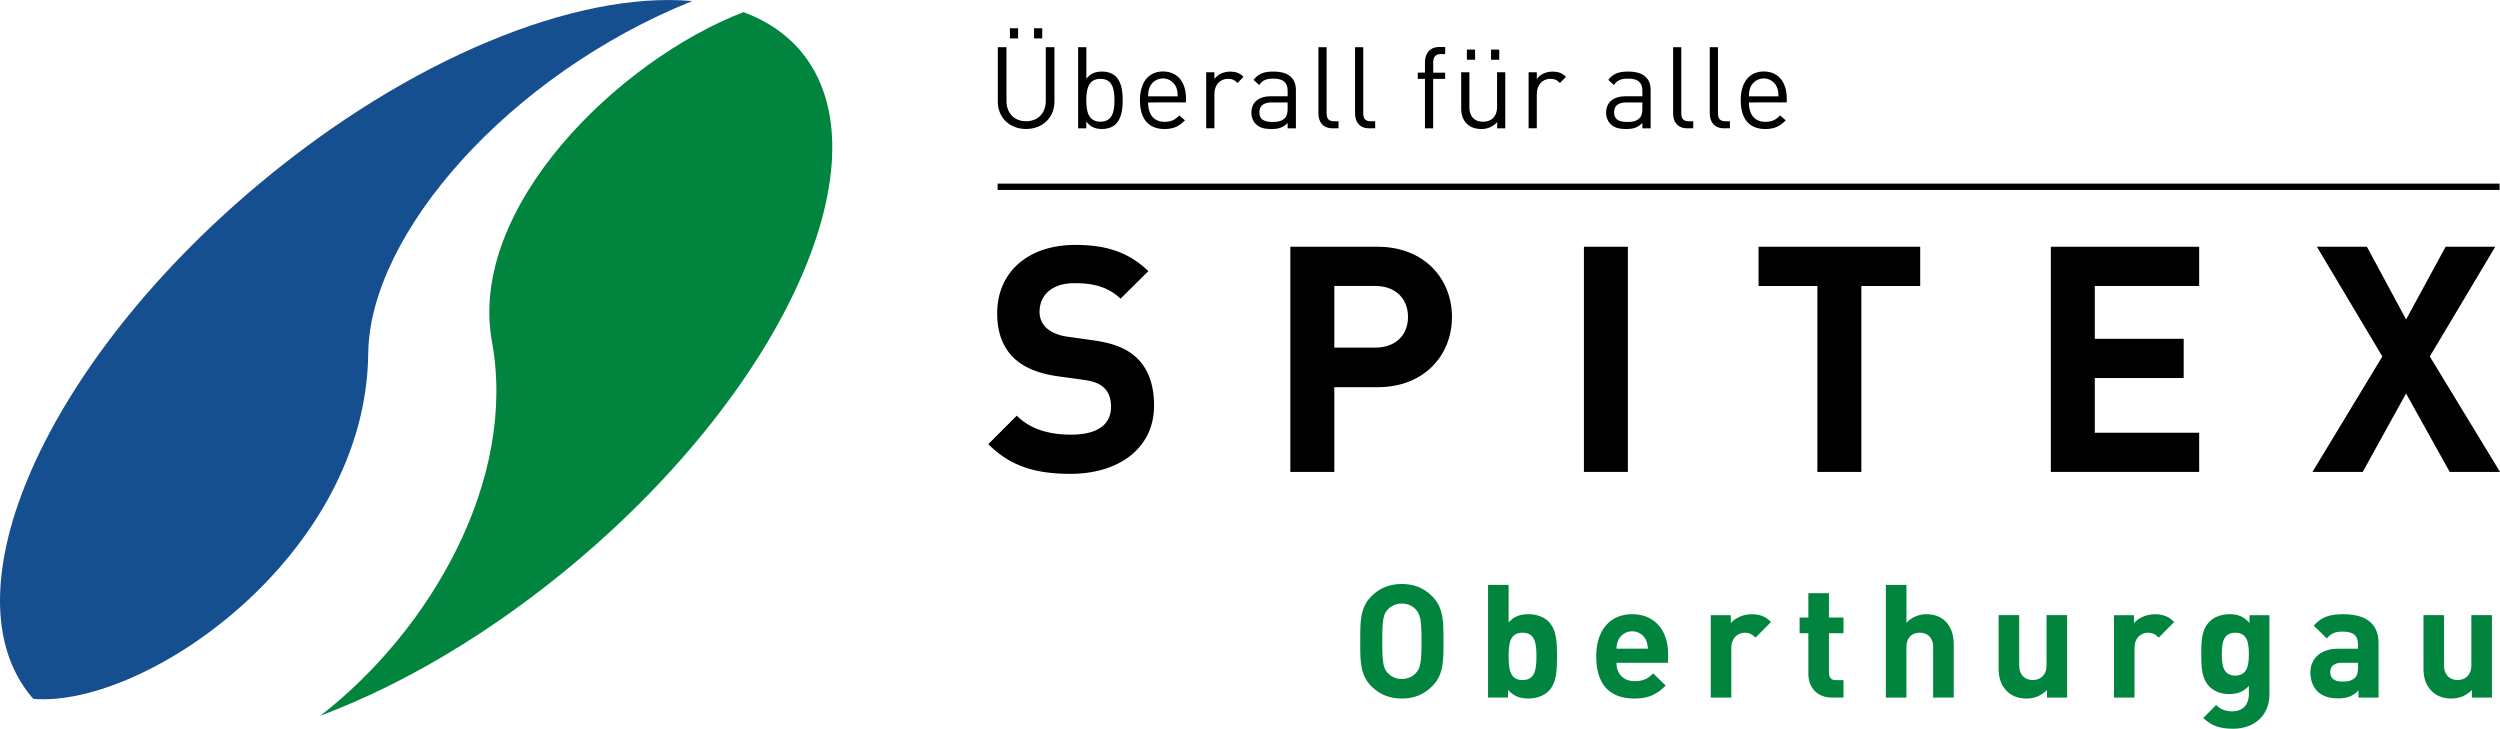 <svg xmlns="http://www.w3.org/2000/svg" viewBox="0 0 1999.79 582.92"><defs><style>.cls-1{isolation:isolate;}.cls-2{mix-blend-mode:multiply;}.cls-3{fill:#00843e;}.cls-4{fill:#154f90;}</style></defs><title>logo_de</title><g class="cls-1"><g id="DE"><g id="Text"><g class="cls-2"><path class="cls-3" d="M1645.66,1476.4c-6.33,6.33-14,9.87-24.29,9.87s-18.09-3.54-24.42-9.87c-9.11-9.11-8.86-20.37-8.86-35.93s-.25-26.82,8.86-35.93c6.33-6.33,14.17-9.87,24.42-9.87s18,3.54,24.29,9.87c9.11,9.11,9,20.37,9,35.93S1654.77,1467.29,1645.66,1476.4Zm-13-61.24a14.62,14.62,0,0,0-11.26-4.81,14.9,14.9,0,0,0-11.39,4.81c-3.42,3.8-4.3,8-4.3,25.31s.89,21.51,4.3,25.3a14.9,14.9,0,0,0,11.39,4.81,14.62,14.62,0,0,0,11.26-4.81c3.42-3.8,4.43-8,4.43-25.3S1636,1419,1632.62,1415.16Z" transform="translate(-500 -927.51)"/><path class="cls-3" d="M1738.78,1480.32c-3.67,3.67-9.62,5.95-16.07,5.95-7,0-11.89-1.9-16.45-7v6.2h-15.94v-90.09h16.45v30c4.3-4.81,9.24-6.58,15.94-6.58,6.45,0,12.4,2.28,16.07,5.95,6.58,6.58,6.71,17.84,6.71,27.71S1745.36,1473.74,1738.78,1480.32Zm-20.88-46.69c-9.87,0-11.13,8.1-11.13,18.85s1.27,19,11.13,19,11.13-8.22,11.13-19S1727.77,1433.63,1717.9,1433.63Z" transform="translate(-500 -927.51)"/><path class="cls-3" d="M1793.06,1457.67c0,8.48,5.19,14.68,14.42,14.68,7.21,0,10.75-2,14.93-6.2l10,9.74c-6.71,6.71-13.16,10.38-25.05,10.38-15.56,0-30.49-7.08-30.49-33.78,0-21.51,11.64-33.66,28.72-33.66,18.35,0,28.72,13.41,28.72,31.5v7.34Zm23.53-18.35a12.28,12.28,0,0,0-22,0,18.18,18.18,0,0,0-1.52,7.08h25.05A18.16,18.16,0,0,0,1816.59,1439.33Z" transform="translate(-500 -927.51)"/><path class="cls-3" d="M1904.27,1437.56c-2.53-2.53-4.68-3.92-8.73-3.92-5.06,0-10.63,3.8-10.63,12.15v39.73h-16.45v-65.92h16.07v6.33c3.16-3.8,9.49-7.08,16.57-7.08,6.45,0,11,1.64,15.56,6.2Z" transform="translate(-500 -927.51)"/><path class="cls-3" d="M1965.64,1485.51c-13.41,0-19.11-9.49-19.11-18.85V1434h-7v-12.53h7V1402H1963v19.48h11.64V1434H1963v31.63c0,3.8,1.77,5.95,5.69,5.95h5.95v13.92Z" transform="translate(-500 -927.51)"/><path class="cls-3" d="M2046.36,1485.51v-40.24c0-8.73-5.57-11.64-10.75-11.64s-10.63,3-10.63,11.64v40.24h-16.45v-90.09H2025v30.24a21.78,21.78,0,0,1,15.82-6.83c14.42,0,22,10.12,22,24v42.64Z" transform="translate(-500 -927.51)"/><path class="cls-3" d="M2137.45,1485.51v-6.07a22.56,22.56,0,0,1-16.45,6.83c-6.58,0-11.89-2.15-15.56-5.82-5.31-5.31-6.71-11.51-6.71-18.73v-42.13h16.45v39.86c0,9,5.69,12,10.88,12s11-3,11-12v-39.86h16.45v65.92Z" transform="translate(-500 -927.51)"/><path class="cls-3" d="M2226.78,1437.56c-2.53-2.53-4.68-3.92-8.73-3.92-5.06,0-10.63,3.8-10.63,12.15v39.73H2191v-65.92H2207v6.33c3.16-3.8,9.49-7.08,16.58-7.08,6.45,0,11,1.64,15.56,6.2Z" transform="translate(-500 -927.51)"/><path class="cls-3" d="M2286.37,1510.43c-10.12,0-17.08-2-23.91-8.6l10.25-10.38c3.67,3.54,7.34,5.06,12.91,5.06,9.87,0,13.29-7,13.29-13.67v-6.71c-4.3,4.81-9.24,6.58-15.69,6.58s-12-2.15-15.69-5.82c-6.2-6.2-6.71-14.68-6.71-26.19s.51-19.86,6.71-26.06c3.67-3.67,9.36-5.82,15.82-5.82,7,0,11.51,1.9,16.07,7v-6.2h15.94v63.52C2315.35,1498.92,2304.09,1510.43,2286.37,1510.43Zm1.65-76.8c-9.74,0-10.75,8.35-10.75,17.08s1,17.21,10.75,17.21,10.88-8.48,10.88-17.21S2297.76,1433.63,2288,1433.63Z" transform="translate(-500 -927.51)"/><path class="cls-3" d="M2386.58,1485.51v-5.69c-4.43,4.43-8.6,6.33-16.2,6.33s-12.91-1.9-16.83-5.82c-3.54-3.67-5.44-9-5.44-14.8,0-10.5,7.21-19.11,22.52-19.11h15.56v-3.29c0-7.21-3.54-10.38-12.27-10.38-6.33,0-9.24,1.52-12.65,5.44l-10.5-10.25c6.45-7.08,12.78-9.11,23.79-9.11,18.47,0,28.09,7.84,28.09,23.28v43.4Zm-.38-27.84h-13c-5.95,0-9.24,2.78-9.24,7.46s3,7.59,9.49,7.59c4.55,0,7.46-.38,10.38-3.16,1.77-1.64,2.4-4.3,2.4-8.35Z" transform="translate(-500 -927.51)"/><path class="cls-3" d="M2477.3,1485.51v-6.07a22.56,22.56,0,0,1-16.45,6.83c-6.58,0-11.89-2.15-15.56-5.82-5.31-5.31-6.71-11.51-6.71-18.73v-42.13H2455v39.86c0,9,5.69,12,10.88,12s11-3,11-12v-39.86h16.45v65.92Z" transform="translate(-500 -927.51)"/></g></g><g id="Logo"><path class="cls-3" d="M893.54,1200.94c20.22,110.47-49.11,230.79-137.25,299.06,65.53-24.54,136.35-66,203.38-122.22,169.94-142.59,250.93-325.84,180.91-409.29-11.91-14.19-27.49-24.49-45.87-31.27C995.28,975.49,873.82,1093.2,893.54,1200.94Z" transform="translate(-500 -927.51)"/><path class="cls-4" d="M794.56,1210.24c1-95.65,112.69-223.1,259.21-281.89-92.15-8.24-226.18,45.29-347.67,147.23-169.94,142.59-250.93,325.84-180.91,409.29.5.59,1.07,1.12,1.58,1.7C616.93,1493.71,792.83,1371.74,794.56,1210.24Z" transform="translate(-500 -927.51)"/><path d="M1356.35,1306.55c-27.32,0-48.07-5.81-65.78-23.78l22.77-22.77c11.39,11.39,26.82,15.18,43.52,15.18,20.74,0,31.88-7.84,31.88-22.26,0-6.32-1.77-11.63-5.57-15.18-3.54-3.29-7.59-5.06-15.94-6.33l-21.76-3c-15.43-2.28-26.82-7.09-34.91-14.93-8.6-8.61-12.9-20.24-12.9-35.42,0-32.13,23.78-54.65,62.74-54.65,24.79,0,42.76,6.07,58.19,21l-22.26,22c-11.39-10.88-25-12.39-36.94-12.39-18.72,0-27.83,10.37-27.83,22.77a17.37,17.37,0,0,0,5.31,12.9c3.54,3.29,9.36,6.07,16.7,7.09l21.25,3c16.44,2.28,26.82,6.83,34.41,13.92,9.62,9.11,13.92,22.26,13.92,38.2C1423.14,1286.82,1394,1306.55,1356.35,1306.55Z" transform="translate(-500 -927.51)"/><path d="M1602,1237.23h-34.66V1305h-35.17V1124.9H1602c37.19,0,59.45,25.55,59.45,56.17S1639.23,1237.23,1602,1237.23Zm-1.77-81h-32.89v49.33h32.89c15.94,0,26.06-9.87,26.06-24.54S1616.21,1156.27,1600.27,1156.27Z" transform="translate(-500 -927.51)"/><path d="M1767,1305V1124.9h35.16V1305Z" transform="translate(-500 -927.51)"/><path d="M1988.92,1156.27V1305h-35.17V1156.27H1906.7V1124.9H2036v31.37Z" transform="translate(-500 -927.51)"/><path d="M2140.5,1305V1124.9h118.65v31.37h-83.48v42.25h71.09v31.38h-71.09v43.77h83.48V1305Z" transform="translate(-500 -927.51)"/><path d="M2459.56,1305l-34.92-62.75L2390,1305h-40.23l55.91-92.34-52.37-87.79h40l31.37,58.19,31.62-58.19H2496l-52.36,87.79,56.16,92.34Z" transform="translate(-500 -927.51)"/><rect x="798.04" y="146.88" width="1201.42" height="5.06"/><path d="M1320.77,1030.69c-13.12,0-22.6-9-22.6-22V965.26h6.93v42.92c0,9.84,6.2,16.31,15.67,16.31s15.77-6.47,15.77-16.31V965.26h6.93v43.47C1343.46,1021.66,1333.89,1030.69,1320.77,1030.69Zm-12.94-72.44v-8.11h6.56v8.11Zm19.32,0v-8.11h6.56v8.11Z" transform="translate(-500 -927.51)"/><path d="M1392.55,1026.77c-2.37,2.37-6.38,3.92-10.93,3.92-4.92,0-9-1.18-12.66-5.92v5.37h-6.56V965.26H1369V990.5c3.64-4.65,7.75-5.74,12.66-5.74,4.56,0,8.57,1.55,10.93,3.92,4.56,4.55,5.47,12,5.47,19S1397.11,1022.21,1392.55,1026.77Zm-12.3-36.17c-9.75,0-11.3,8.38-11.3,17.13s1.55,17.13,11.3,17.13,11.21-8.38,11.21-17.13S1390,990.59,1380.25,990.59Z" transform="translate(-500 -927.51)"/><path d="M1418.42,1009.46c0,9.84,4.65,15.49,13.21,15.49,5.2,0,8.2-1.55,11.76-5.1l4.47,3.92c-4.56,4.56-8.75,6.93-16.4,6.93-11.85,0-19.59-7.11-19.59-23,0-14.49,7-23,18.4-23,11.57,0,18.41,8.38,18.41,21.69v3Zm22.32-12.39a11.51,11.51,0,0,0-21,0c-1,2.46-1.19,3.82-1.37,7.47h23.69C1441.92,1000.89,1441.74,999.52,1440.74,997.06Z" transform="translate(-500 -927.51)"/><path d="M1489.93,993.87c-2.46-2.46-4.29-3.28-7.75-3.28-6.56,0-10.76,5.19-10.76,12v27.52h-6.56V985.31h6.56v5.47c2.46-3.74,7.38-6,12.58-6,4.28,0,7.56,1,10.75,4.19Z" transform="translate(-500 -927.51)"/><path d="M1530,1030.14v-4.28c-3.64,3.64-6.93,4.83-12.94,4.83-6.2,0-9.84-1.18-12.66-4.1a12.92,12.92,0,0,1-3.37-9.11c0-7.84,5.47-12.94,15.49-12.94H1530v-4.28c0-6.56-3.28-9.84-11.48-9.84-5.74,0-8.65,1.37-11.3,5.1l-4.47-4.1c4-5.19,8.57-6.65,15.86-6.65,12,0,18,5.19,18,14.94v30.43Zm0-20.68h-12.58c-6.74,0-10,2.73-10,7.93s3.19,7.65,10.29,7.65c3.83,0,7.2-.27,10-3,1.55-1.46,2.28-4,2.28-7.74Z" transform="translate(-500 -927.51)"/><path d="M1566,1030.14c-7.83,0-11.39-5.1-11.39-11.94V965.26h6.56v52.67c0,4.37,1.46,6.56,6,6.56h3.55v5.65Z" transform="translate(-500 -927.51)"/><path d="M1595.31,1030.14c-7.83,0-11.39-5.1-11.39-11.94V965.26h6.56v52.67c0,4.37,1.46,6.56,6,6.56h3.55v5.65Z" transform="translate(-500 -927.51)"/><path d="M1646.41,990.59v39.55h-6.56V990.59h-5.74v-5h5.74v-8.47c0-6.65,3.74-12,11.39-12H1656v5.65h-3.55c-4.19,0-6,2.46-6,6.56v8.29H1656v5Z" transform="translate(-500 -927.51)"/><path d="M1697.61,1030.14v-5a16.43,16.43,0,0,1-12.66,5.56c-4.83,0-8.84-1.46-11.57-4.19-3.19-3.1-4.56-7.38-4.56-12.57V985.31h6.56v27.61c0,7.93,4.19,11.94,10.93,11.94s11.21-4.1,11.21-11.94V985.31h6.56v44.83Zm-24.23-54.85v-8.11h6.56v8.11Zm19.32,0v-8.11h6.56v8.11Z" transform="translate(-500 -927.51)"/><path d="M1747.81,993.87c-2.46-2.46-4.28-3.28-7.75-3.28-6.56,0-10.75,5.19-10.75,12v27.52h-6.56V985.31h6.56v5.47c2.46-3.74,7.38-6,12.57-6,4.29,0,7.57,1,10.76,4.19Z" transform="translate(-500 -927.51)"/><path d="M1813.76,1030.14v-4.28c-3.64,3.64-6.93,4.83-12.94,4.83-6.2,0-9.84-1.18-12.66-4.1a12.92,12.92,0,0,1-3.37-9.11c0-7.84,5.47-12.94,15.49-12.94h13.49v-4.28c0-6.56-3.28-9.84-11.48-9.84-5.74,0-8.65,1.37-11.3,5.1l-4.47-4.1c4-5.19,8.57-6.65,15.86-6.65,12,0,18,5.19,18,14.94v30.43Zm0-20.68h-12.58c-6.74,0-10,2.73-10,7.93s3.19,7.65,10.29,7.65c3.83,0,7.2-.27,10-3,1.55-1.46,2.28-4,2.28-7.74Z" transform="translate(-500 -927.51)"/><path d="M1849.73,1030.14c-7.83,0-11.39-5.1-11.39-11.94V965.26h6.56v52.67c0,4.37,1.46,6.56,6,6.56h3.55v5.65Z" transform="translate(-500 -927.51)"/><path d="M1879.06,1030.14c-7.83,0-11.39-5.1-11.39-11.94V965.26h6.56v52.67c0,4.37,1.46,6.56,6,6.56h3.55v5.65Z" transform="translate(-500 -927.51)"/><path d="M1899,1009.46c0,9.84,4.65,15.49,13.21,15.49,5.2,0,8.2-1.55,11.76-5.1l4.46,3.92c-4.55,4.56-8.75,6.93-16.4,6.93-11.84,0-19.59-7.11-19.59-23,0-14.49,7-23,18.41-23,11.57,0,18.4,8.38,18.4,21.69v3Zm22.33-12.39a11.51,11.51,0,0,0-21,0c-1,2.46-1.18,3.82-1.37,7.47h23.69C1922.52,1000.89,1922.34,999.52,1921.34,997.06Z" transform="translate(-500 -927.51)"/></g></g></g></svg>